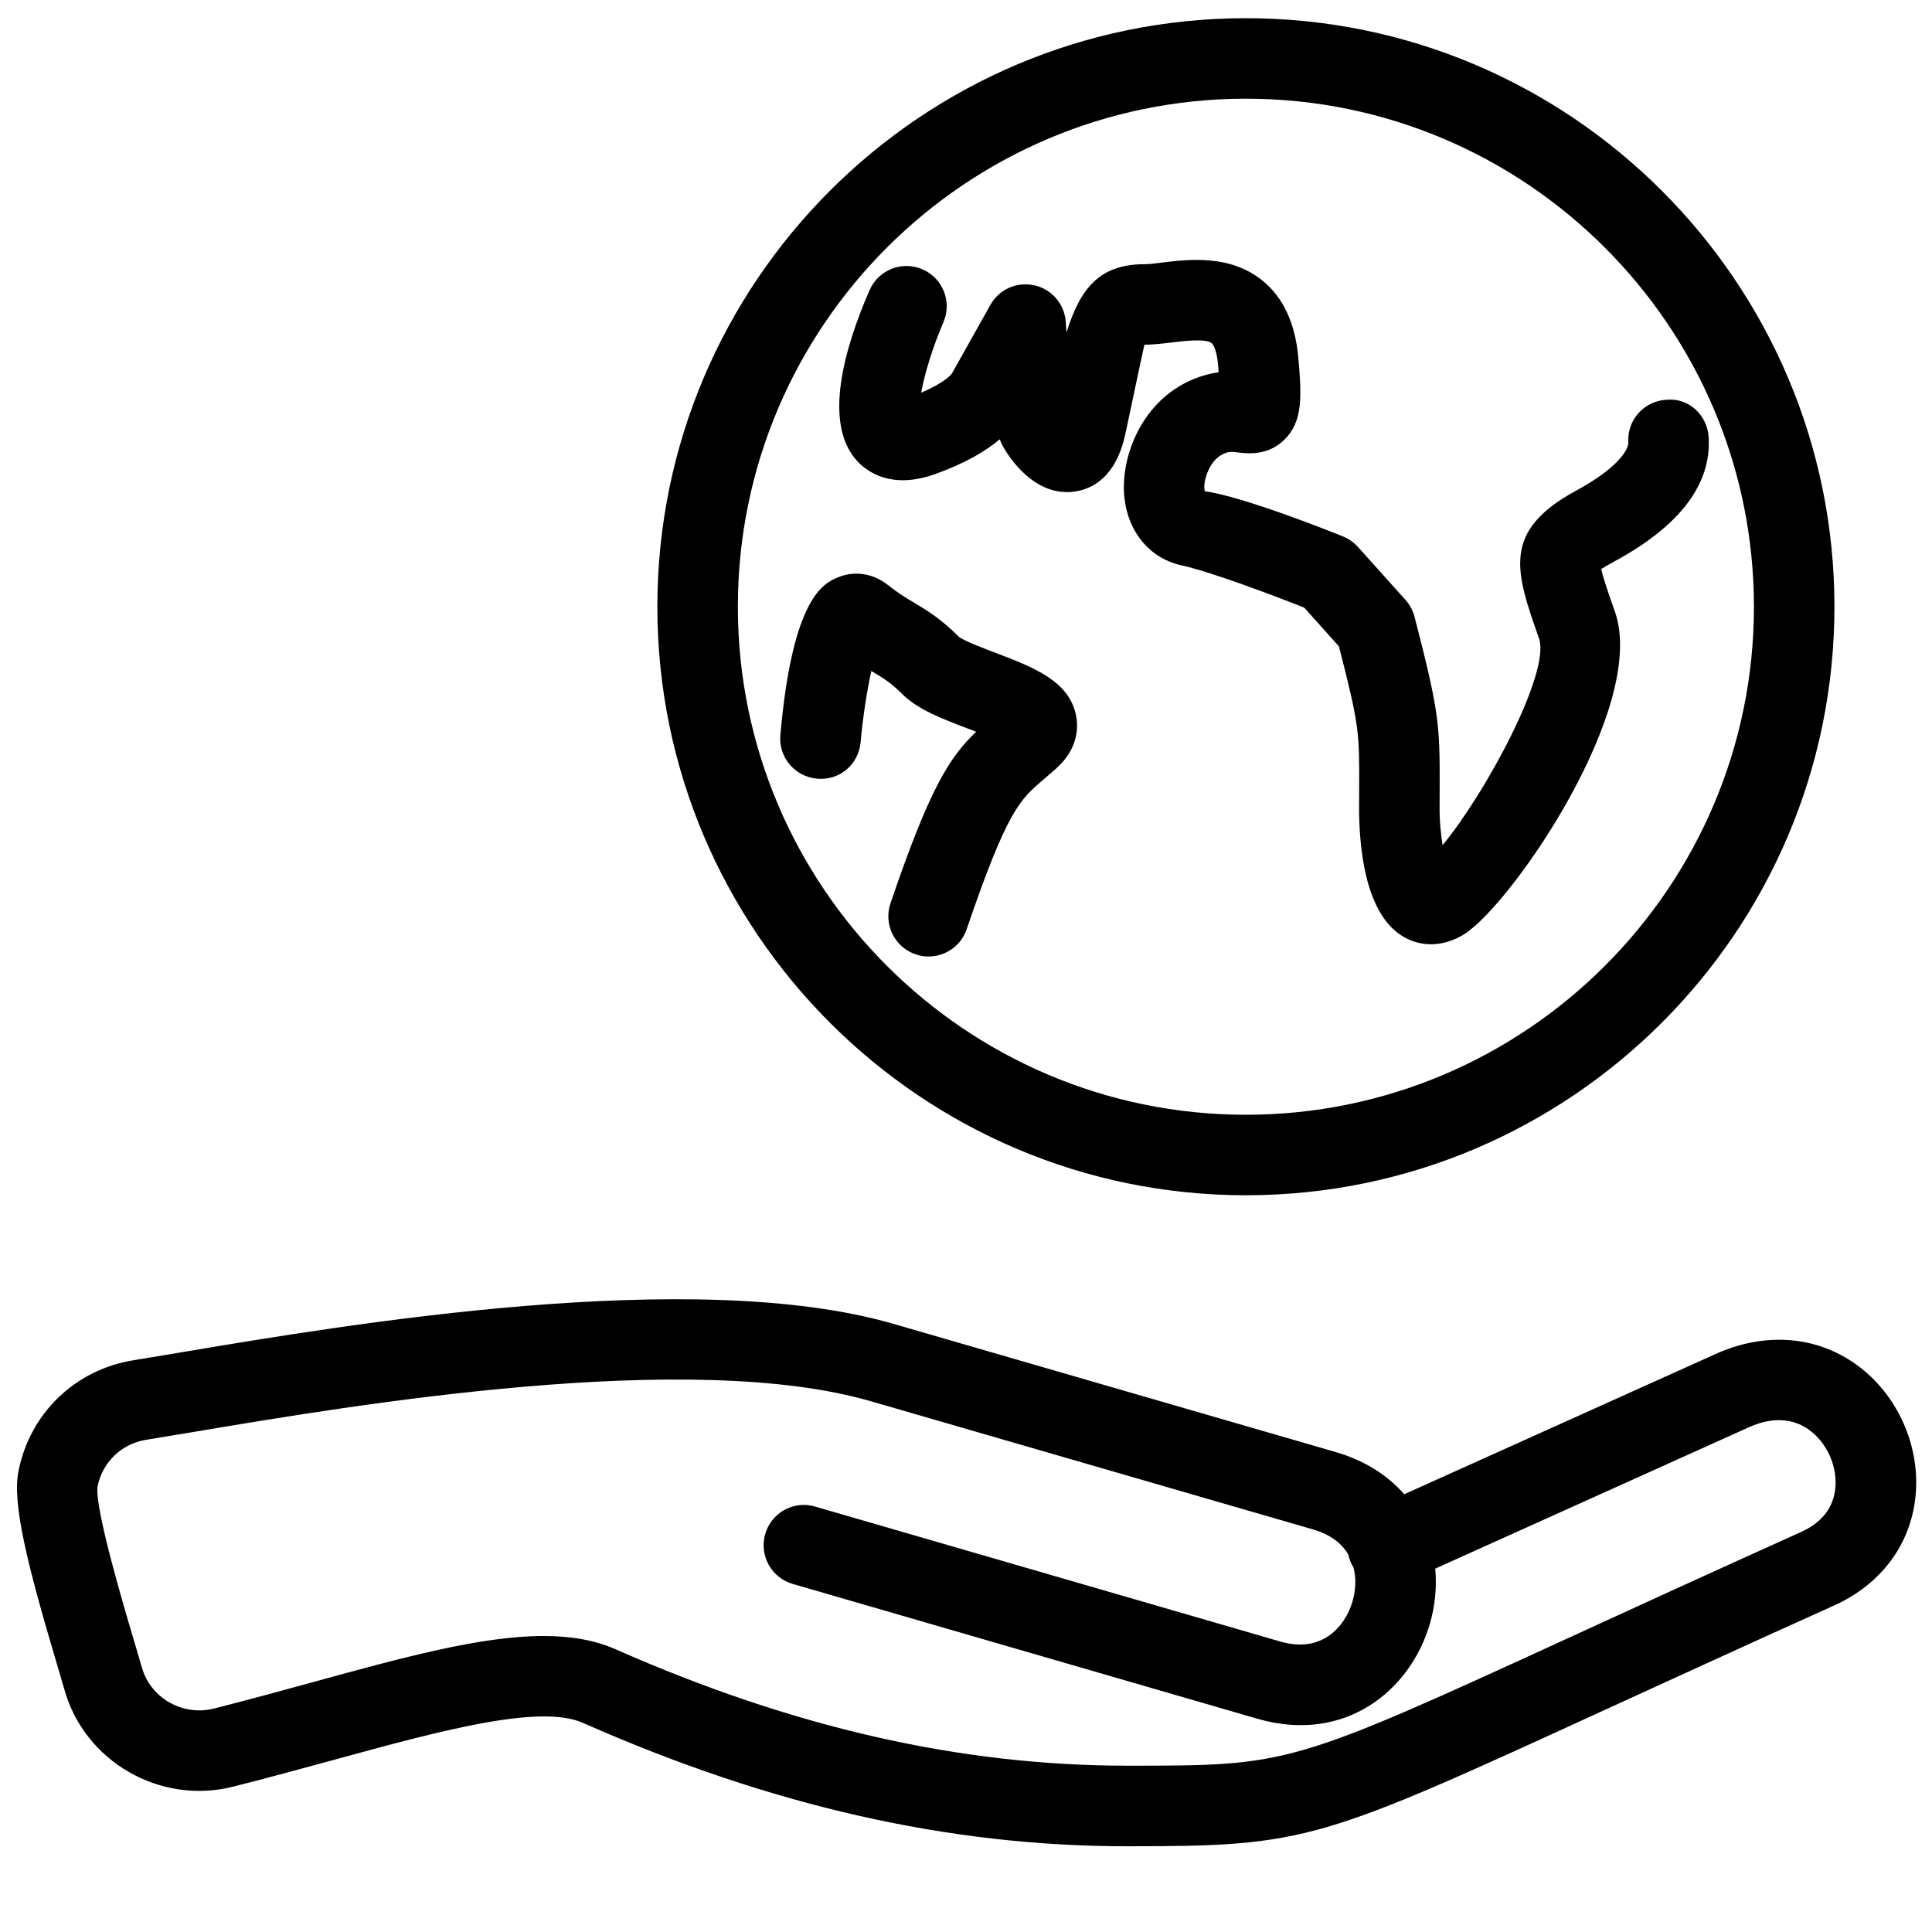 <?xml version="1.0" encoding="utf-8"?>
<!-- Generator: Adobe Illustrator 18.1.0, SVG Export Plug-In . SVG Version: 6.00 Build 0)  -->
<svg version="1.1" id="Layer_1" xmlns="http://www.w3.org/2000/svg" xmlns:xlink="http://www.w3.org/1999/xlink" x="0px" y="0px"
	 width="24px" height="24px" viewBox="0 0 24 24" enable-background="new 0 0 24 24" xml:space="preserve">
<g>
	<path d="M14.002,22.935c-2.214,0-4.426-0.501-6.761-1.533c-0.541-0.239-1.782,0.101-3.095,0.46
		c-0.398,0.108-0.815,0.223-1.248,0.332c-0.907,0.231-1.85-0.311-2.099-1.209l-0.09-0.307
		c-0.373-1.251-0.56-2.006-0.479-2.406c0.144-0.72,0.707-1.26,1.432-1.375l0.608-0.101
		c2.063-0.347,6.356-1.066,8.827-0.351l5.496,1.593c0.368,0.107,0.649,0.294,0.851,0.524l3.87-1.743
		c0.609-0.274,1.246-0.227,1.745,0.132c0.511,0.367,0.8,1.01,0.736,1.638
		c-0.06,0.599-0.429,1.092-1.011,1.355c-1.141,0.514-2.065,0.939-2.829,1.288
		C16.383,22.87,16.243,22.935,14.002,22.935z M6.753,20.323c0.333,0,0.631,0.049,0.892,0.164
		c2.206,0.974,4.285,1.447,6.357,1.447c2.022,0,2.022,0,5.535-1.611c0.766-0.352,1.692-0.776,2.836-1.292
		c0.258-0.116,0.401-0.299,0.426-0.543c0.027-0.273-0.103-0.565-0.326-0.726c-0.205-0.148-0.464-0.161-0.75-0.031
		l-3.894,1.755c0.021,0.229-0.002,0.462-0.066,0.683c-0.239,0.826-1.05,1.498-2.143,1.182l-5.773-1.675
		c-0.265-0.077-0.418-0.354-0.341-0.62c0.077-0.266,0.353-0.419,0.619-0.341l5.774,1.675
		c0.515,0.154,0.809-0.176,0.903-0.499c0.038-0.131,0.048-0.279,0.012-0.419c-0.012-0.019-0.023-0.04-0.033-0.062
		c-0.015-0.032-0.025-0.065-0.032-0.099c-0.079-0.135-0.218-0.248-0.435-0.311l-5.495-1.593
		c-2.253-0.653-6.394,0.042-8.383,0.376l-0.618,0.102c-0.308,0.049-0.546,0.277-0.607,0.584
		c-0.033,0.28,0.336,1.517,0.457,1.924l0.095,0.322c0.106,0.378,0.506,0.606,0.891,0.51
		c0.427-0.108,0.838-0.221,1.23-0.328C5.013,20.587,5.978,20.323,6.753,20.323z"/>
	<path d="M15.477,14.848c-4.031,0-7.311-3.279-7.311-7.311s3.28-7.311,7.311-7.311s7.311,3.28,7.311,7.311
		S19.508,14.848,15.477,14.848z M15.477,1.226c-3.48,0-6.311,2.831-6.311,6.311c0,3.479,2.831,6.311,6.311,6.311
		c3.479,0,6.311-2.831,6.311-6.311C21.787,4.057,18.956,1.226,15.477,1.226z"/>
	<path d="M17.776,11.73c-0.109,0-0.218-0.027-0.318-0.08c-0.459-0.244-0.566-0.981-0.575-1.557l0.001-0.297
		c0.003-0.696,0.003-0.777-0.251-1.766l-0.432-0.482c-0.382-0.151-1.162-0.446-1.52-0.524
		c-0.39-0.085-0.662-0.403-0.712-0.831c-0.058-0.493,0.197-1.169,0.785-1.451
		c0.141-0.068,0.271-0.102,0.385-0.117c-0.002-0.028-0.005-0.06-0.008-0.094
		c-0.014-0.162-0.052-0.246-0.08-0.269c-0.071-0.059-0.352-0.026-0.502-0.007c-0.123,0.015-0.237,0.027-0.333,0.027
		c-0.011,0.044-0.099,0.46-0.192,0.9l-0.044,0.206c-0.114,0.531-0.401,0.683-0.622,0.717
		c-0.512,0.079-0.833-0.445-0.894-0.551c-0.012-0.021-0.027-0.048-0.045-0.097c-0.174,0.147-0.431,0.3-0.81,0.435
		c-0.526,0.185-0.827-0.021-0.958-0.162c-0.436-0.468-0.159-1.414,0.151-2.125c0.11-0.253,0.404-0.37,0.658-0.259
		c0.253,0.11,0.369,0.405,0.259,0.658c-0.129,0.297-0.234,0.639-0.276,0.874c0.312-0.134,0.38-0.235,0.381-0.237
		l0.481-0.857c0.109-0.192,0.327-0.288,0.548-0.239c0.216,0.05,0.372,0.235,0.386,0.456
		c0.003,0.043,0.006,0.086,0.009,0.131c0.168-0.542,0.405-0.85,0.969-0.85c0.061,0,0.135-0.01,0.214-0.02
		c0.339-0.041,0.851-0.102,1.252,0.224c0.259,0.21,0.408,0.532,0.445,0.958c0.043,0.485,0.057,0.795-0.175,1.02
		c-0.205,0.201-0.459,0.17-0.567,0.157c-0.087-0.011-0.124-0.015-0.198,0.022C15.007,5.73,14.934,6.02,14.968,6.103
		c0.476,0.064,1.59,0.51,1.715,0.561c0.07,0.028,0.134,0.073,0.185,0.129l0.592,0.66
		c0.054,0.06,0.092,0.131,0.112,0.209c0.305,1.182,0.315,1.33,0.312,2.138l-0.001,0.285
		c0.002,0.133,0.017,0.283,0.037,0.414c0.534-0.644,1.346-2.149,1.198-2.569c-0.292-0.83-0.468-1.331,0.461-1.835
		c0.523-0.284,0.654-0.512,0.649-0.603c-0.016-0.276,0.196-0.511,0.472-0.526
		c0.283-0.028,0.512,0.196,0.526,0.472c0.032,0.581-0.362,1.098-1.171,1.536
		c-0.081,0.044-0.132,0.075-0.164,0.095c0.025,0.118,0.104,0.342,0.17,0.529c0.411,1.168-1.265,3.609-1.859,3.998
		C18.065,11.685,17.92,11.73,17.776,11.73z"/>
	<path d="M11.535,11.882c-0.053,0-0.108-0.008-0.161-0.027c-0.262-0.089-0.401-0.373-0.312-0.634
		c0.482-1.417,0.728-1.812,1.065-2.131c-0.041-0.016-0.08-0.031-0.114-0.043
		c-0.316-0.121-0.616-0.235-0.808-0.428c-0.139-0.139-0.228-0.192-0.363-0.273
		c-0.006-0.003-0.012-0.007-0.018-0.011c-0.054,0.245-0.106,0.577-0.133,0.884
		c-0.024,0.275-0.259,0.48-0.542,0.454C9.873,9.648,9.669,9.406,9.694,9.131c0.151-1.716,0.541-1.884,0.708-1.956
		c0.207-0.089,0.44-0.055,0.625,0.09c0.133,0.106,0.235,0.166,0.328,0.222c0.155,0.092,0.33,0.197,0.557,0.424
		c0.059,0.048,0.309,0.144,0.458,0.2c0.473,0.18,0.918,0.35,0.999,0.787c0.025,0.136,0.027,0.401-0.247,0.647
		L12.959,9.687c-0.289,0.246-0.448,0.381-0.951,1.857C11.937,11.752,11.743,11.882,11.535,11.882z"/>
</g>
<rect fill="none" width="24" height="24"/>
</svg>
